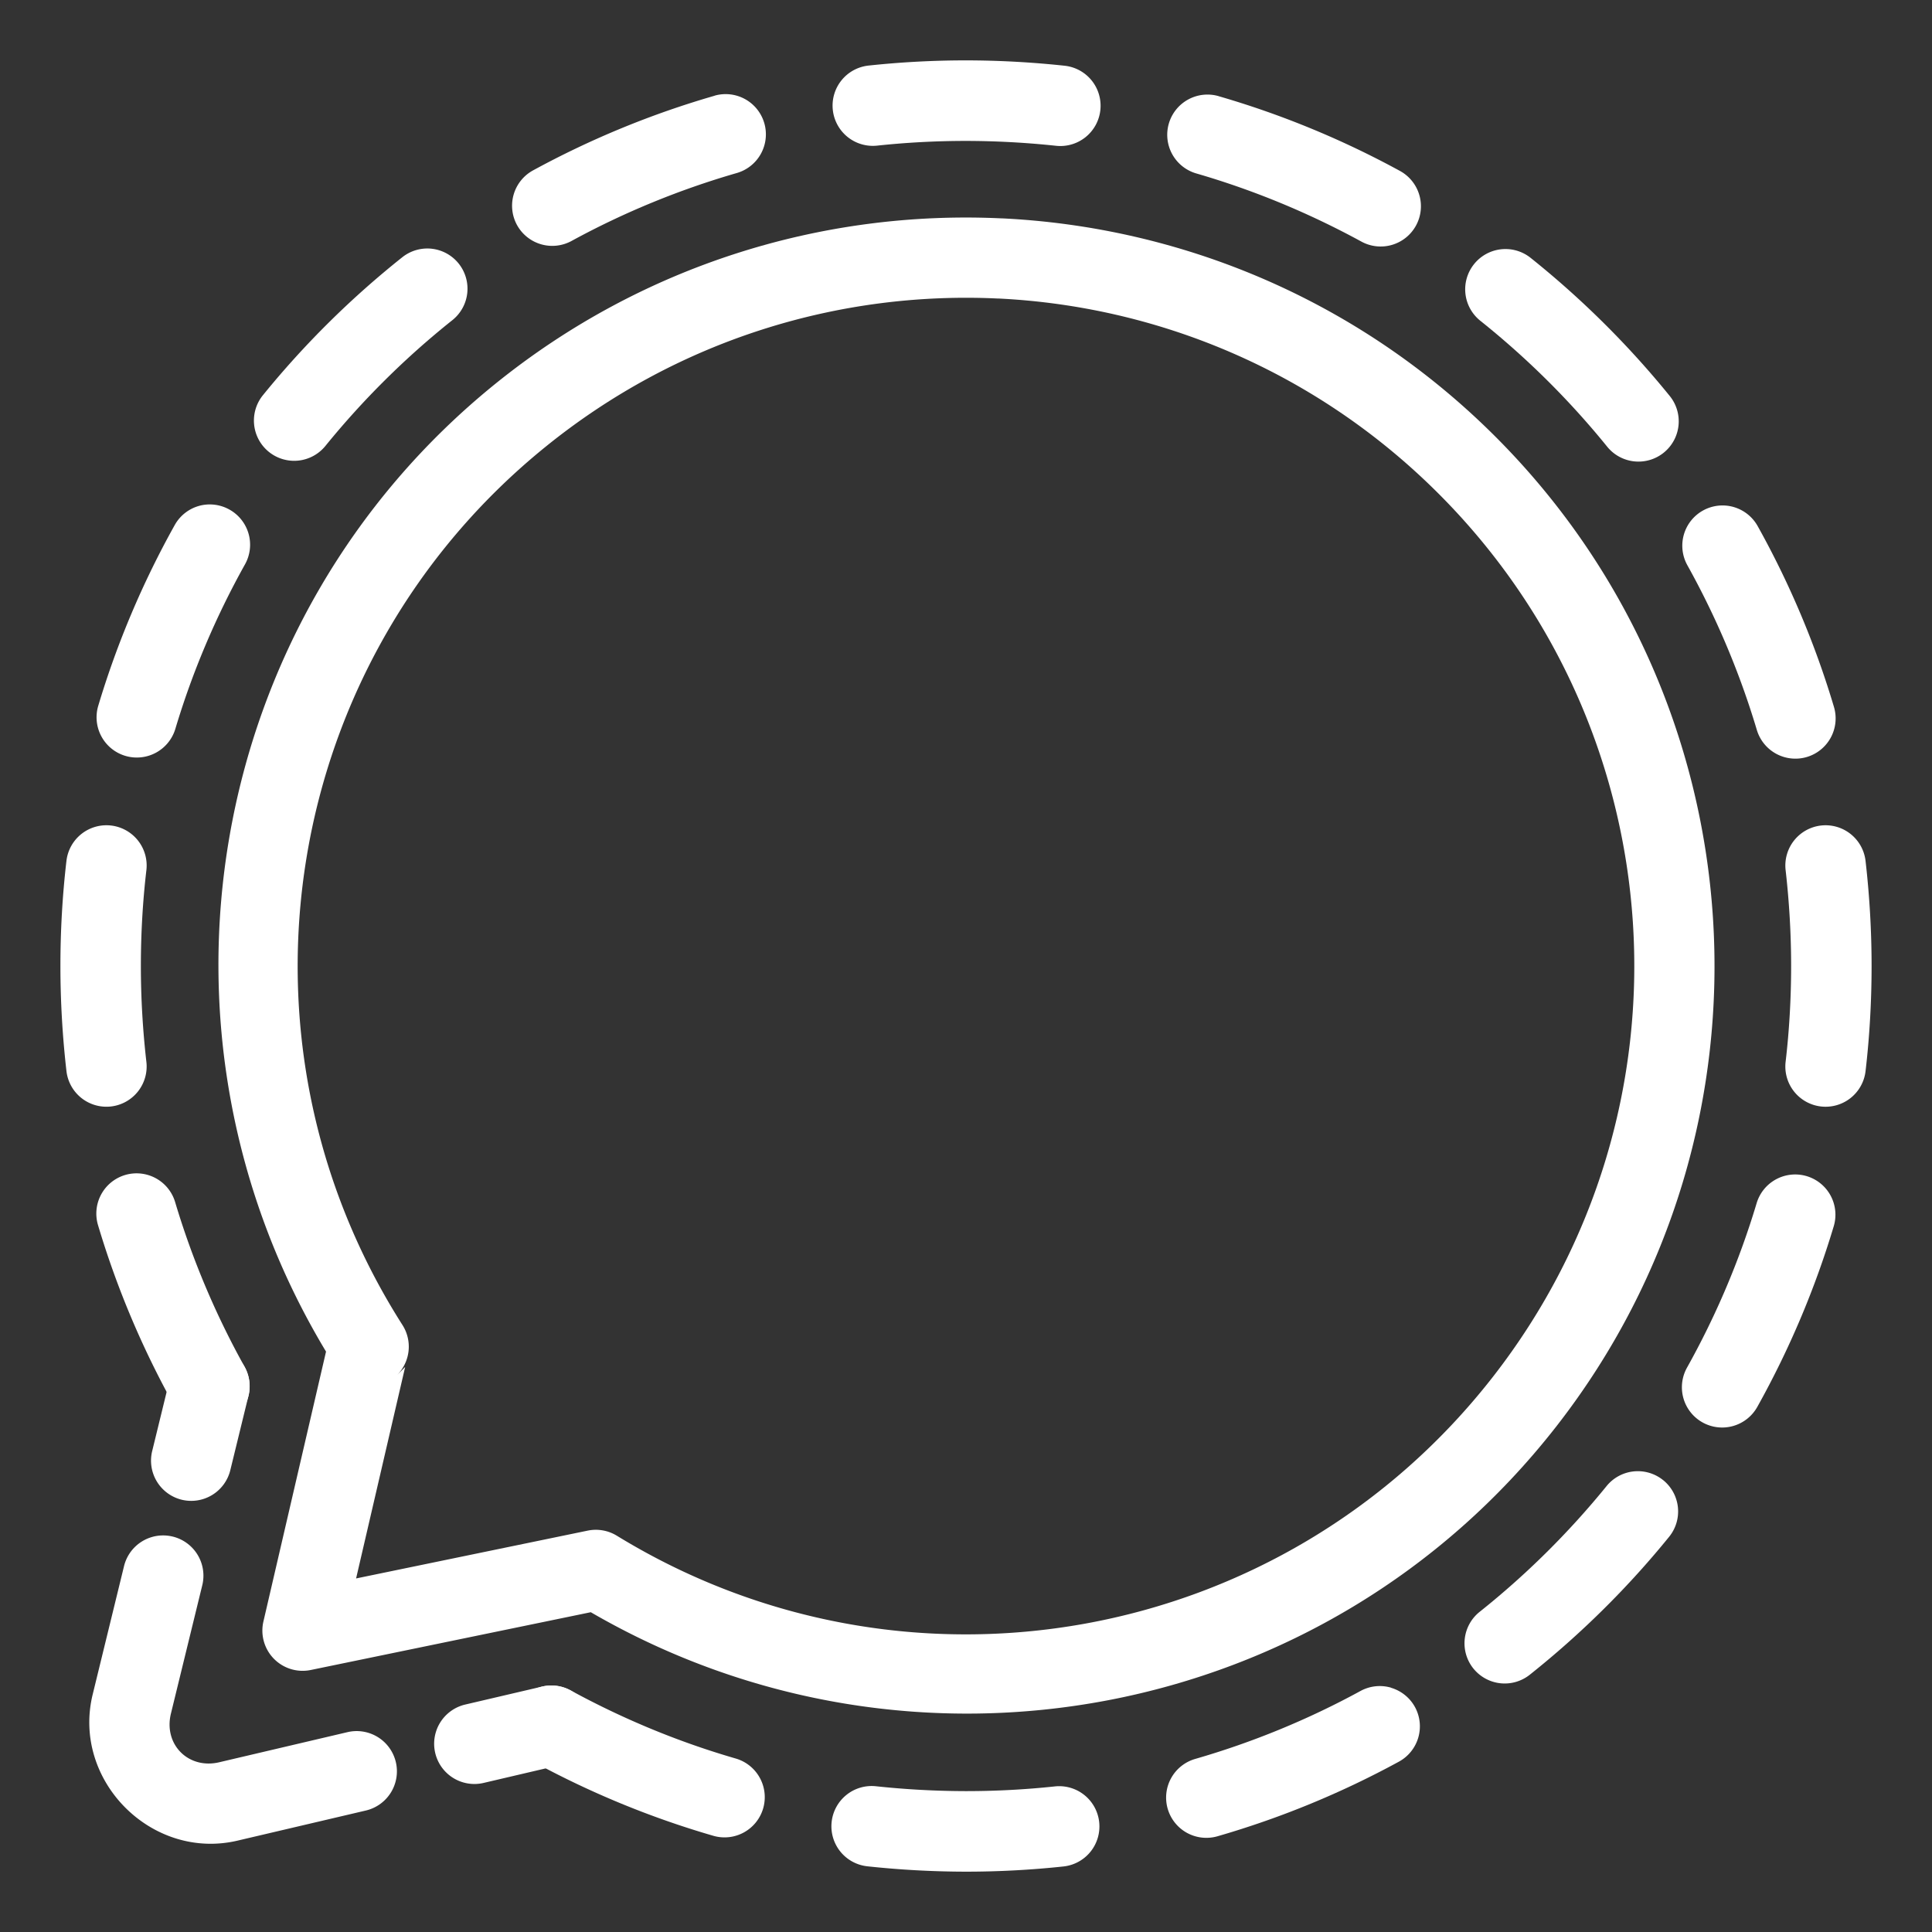 <?xml version="1.0" encoding="UTF-8"?>
<svg id="b" version="1.1" viewBox="0 0 48 48" xmlns="http://www.w3.org/2000/svg">
 <rect x="0" y="0" width="48" height="48" fill="#333333" stroke="none"/>
 <defs id="defs1">
  <style id="style1">.d{fill:none;stroke:#fff;stroke-width:2px;stroke-linecap:round;stroke-linejoin:round;}</style>
 </defs>
 <path id="c" d="m24.893 5.426c-4.425-0.213-8.926 1.146-12.598 4.119-7.221 5.847-8.965 16.116-4.195 24.035l-1.555 6.703a1 1 0 0 0 1.178 1.207l6.955-1.435c8.004 4.646 18.253 2.725 23.979-4.604 5.818-7.446 5.121-18.093-1.619-24.717-3.37-3.312-7.719-5.096-12.145-5.309zm-0.096 1.99c3.946 0.19 7.825 1.783 10.838 4.744 6.026 5.922 6.647 15.403 1.445 22.061-5.202 6.658-14.55 8.348-21.754 3.934a1 1 0 0 0-0.725-0.127l-5.754 1.188 1.219-5.254-0.203 0.203a1 1 0 0 0 0.137-1.244c-4.54-7.126-3.013-16.503 3.553-21.82 3.283-2.659 7.298-3.873 11.244-3.684z" color="#000000" fill="#fff" stroke-linecap="round" stroke-linejoin="round" style="-inkscape-stroke:none"/>
 <path id="line1" d="m13.471 41.902-1.912 0.447a1 1 0 0 0-0.746 1.203 1 1 0 0 0 1.203 0.744l1.91-0.447a1 1 0 0 0 0.746-1.201 1 1 0 0 0-1.201-0.746z" color="#000000" fill="#fff" stroke-linecap="round" stroke-linejoin="round" style="-inkscape-stroke:none"/>
 <path id="path1" d="m4.291 38.176a1 1 0 0 0-1.209 0.732l-0.779 3.189c-0.522 2.133 1.46 4.134 3.598 3.633l3.188-0.748a1 1 0 0 0 0.746-1.201 1 1 0 0 0-1.203-0.746l-3.186 0.748c-0.768 0.18-1.387-0.445-1.199-1.211l0.779-3.189a1 1 0 0 0-0.734-1.207z" color="#000000" fill="#fff" stroke-linecap="round" stroke-linejoin="round" style="-inkscape-stroke:none"/>
 <path id="line2" d="m5.441 33.471a1 1 0 0 0-1.209 0.734l-0.451 1.846a1 1 0 0 0 0.732 1.209 1 1 0 0 0 1.209-0.734l0.451-1.846a1 1 0 0 0-0.732-1.209z" color="#000000" fill="#fff" stroke-linecap="round" stroke-linejoin="round" style="-inkscape-stroke:none"/>
 <path id="path2" d="m43.07 12.596a1 1 0 0 0-0.76 0.088 1 1 0 0 0-0.387 1.361c0.72 1.294 1.301 2.67 1.725 4.09a1 1 0 0 0 1.244 0.672 1 1 0 0 0 0.672-1.244c-0.465-1.561-1.103-3.071-1.895-4.492a1 1 0 0 0-0.6-0.475z" color="#000000" fill="#fff" stroke-linecap="round" stroke-linejoin="round" style="-inkscape-stroke:none"/>
 <path id="path3" d="m4.941 12.57a1 1 0 0 0-0.6 0.475c-0.794 1.422-1.434 2.933-1.9 4.49a1 1 0 0 0 0.672 1.244 1 1 0 0 0 1.244-0.672c0.424-1.417 1.007-2.791 1.73-4.086a1 1 0 0 0-0.387-1.361 1 1 0 0 0-0.76-0.09z" color="#000000" fill="#fff" stroke-linecap="round" stroke-linejoin="round" style="-inkscape-stroke:none"/>
 <path id="path4" d="m38.027 6.406a1 1 0 0 0-1.406 0.158 1 1 0 0 0 0.158 1.406c1.158 0.925 2.219 1.977 3.152 3.129a1 1 0 0 0 1.406 0.146 1 1 0 0 0 0.148-1.406c-1.025-1.264-2.189-2.419-3.459-3.434z" color="#000000" fill="#fff" stroke-linecap="round" stroke-linejoin="round" style="-inkscape-stroke:none"/>
 <path id="path5" d="m10.729 6.18a1 1 0 0 0-0.734 0.211c-1.273 1.013-2.438 2.165-3.463 3.428a1 1 0 0 0 0.146 1.406 1 1 0 0 0 1.406-0.145c0.934-1.15 1.995-2.202 3.154-3.125a1 1 0 0 0 0.16-1.404 1 1 0 0 0-0.67-0.371z" color="#000000" fill="#fff" stroke-linecap="round" stroke-linejoin="round" style="-inkscape-stroke:none"/>
 <path id="path6" d="m30.277 2.389a1 1 0 0 0-1.238 0.682 1 1 0 0 0 0.682 1.238c1.419 0.411 2.799 0.982 4.102 1.693a1 1 0 0 0 1.357-0.398 1 1 0 0 0-0.398-1.357c-1.43-0.781-2.944-1.405-4.504-1.857z" color="#000000" fill="#fff" stroke-linecap="round" stroke-linejoin="round" style="-inkscape-stroke:none"/>
 <path id="path7" d="m17.752 2.379c-1.563 0.451-3.08 1.075-4.51 1.855a1 1 0 0 0-0.398 1.355 1 1 0 0 0 1.355 0.398c1.301-0.71 2.683-1.277 4.106-1.688a1 1 0 0 0 0.684-1.238 1 1 0 0 0-1.236-0.684z" color="#000000" fill="#fff" stroke-linecap="round" stroke-linejoin="round" style="-inkscape-stroke:none"/>
 <path id="path8" d="m24 1.5c-0.805 0-1.618 0.043-2.42 0.129a1 1 0 0 0-0.889 1.102 1 1 0 0 0 1.102 0.887c0.729-0.078 1.472-0.117 2.205-0.117 0.747 9.543e-4 1.501 0.042 2.238 0.121a1 1 0 0 0 1.102-0.887 1 1 0 0 0-0.889-1.102c-0.808-0.087-1.629-0.132-2.447-0.133a1 1 0 0 0-0.002 0z" color="#000000" fill="#fff" stroke-linecap="round" stroke-linejoin="round" style="-inkscape-stroke:none"/>
 <path id="path9" d="m2.76 20.51a1 1 0 0 0-1.109 0.877c-0.1 0.856-0.15 1.734-0.15 2.613 0 0.872 0.051 1.749 0.15 2.611a1 1 0 0 0 1.107 0.879 1 1 0 0 0 0.879-1.107c-0.09-0.786-0.137-1.589-0.137-2.383 0-0.804 0.046-1.606 0.137-2.381a1 1 0 0 0-0.877-1.109z" color="#000000" fill="#fff" stroke-linecap="round" stroke-linejoin="round" style="-inkscape-stroke:none"/>
 <path id="path10" d="m3.107 29.193a1 1 0 0 0-0.672 1.244c0.465 1.561 1.103 3.071 1.895 4.492a1 1 0 0 0 1.359 0.387 1 1 0 0 0 0.387-1.361c-0.72-1.294-1.301-2.67-1.725-4.09a1 1 0 0 0-1.244-0.672z" color="#000000" fill="#fff" stroke-linecap="round" stroke-linejoin="round" style="-inkscape-stroke:none"/>
 <path id="path11" d="m44.887 29.221a1 1 0 0 0-1.244 0.672c-0.424 1.417-1.007 2.791-1.73 4.086a1 1 0 0 0 0.387 1.361 1 1 0 0 0 1.359-0.385c0.794-1.422 1.434-2.933 1.9-4.49a1 1 0 0 0-0.672-1.244z" color="#000000" fill="#fff" stroke-linecap="round" stroke-linejoin="round" style="-inkscape-stroke:none"/>
 <path id="path12" d="m41.322 36.775a1 1 0 0 0-1.406 0.145c-0.934 1.15-1.995 2.202-3.154 3.125a1 1 0 0 0-0.16 1.404 1 1 0 0 0 1.404 0.16c1.273-1.013 2.438-2.165 3.463-3.428a1 1 0 0 0-0.146-1.406z" color="#000000" fill="#fff" stroke-linecap="round" stroke-linejoin="round" style="-inkscape-stroke:none"/>
 <path id="path13" d="m14.178 41.998a1 1 0 0 0-1.357 0.398 1 1 0 0 0 0.398 1.357c1.43 0.781 2.944 1.405 4.504 1.857a1 1 0 0 0 1.238-0.682 1 1 0 0 0-0.682-1.238c-1.419-0.411-2.799-0.982-4.102-1.693z" color="#000000" fill="#fff" stroke-linecap="round" stroke-linejoin="round" style="-inkscape-stroke:none"/>
 <path id="path14" d="m34.561 41.93a1 1 0 0 0-0.76 0.082c-1.301 0.71-2.683 1.277-4.106 1.688a1 1 0 0 0-0.684 1.238 1 1 0 0 0 1.236 0.684c1.563-0.451 3.08-1.075 4.51-1.855a1 1 0 0 0 0.398-1.355 1 1 0 0 0-0.596-0.48z" color="#000000" fill="#fff" stroke-linecap="round" stroke-linejoin="round" style="-inkscape-stroke:none"/>
 <path id="path15" d="m45.242 20.51a1 1 0 0 0-0.879 1.107c0.09 0.786 0.137 1.589 0.137 2.383 0 0.804-0.046 1.606-0.137 2.381a1 1 0 0 0 0.877 1.109 1 1 0 0 0 1.109-0.877c0.1-0.856 0.15-1.734 0.15-2.613 0-0.872-0.051-1.749-0.15-2.611a1 1 0 0 0-1.107-0.879z" color="#000000" fill="#fff" stroke-linecap="round" stroke-linejoin="round" style="-inkscape-stroke:none"/>
 <path id="path16" d="m21.764 44.379a1 1 0 0 0-1.102 0.887 1 1 0 0 0 0.889 1.102c0.808 0.087 1.629 0.132 2.447 0.133a1 1 0 0 0 2e-3 0c0.805 0 1.618-0.043 2.42-0.129a1 1 0 0 0 0.889-1.102 1 1 0 0 0-1.102-0.887c-0.729 0.078-1.472 0.117-2.205 0.117-0.747-9.54e-4 -1.501-0.042-2.238-0.121z" color="#000000" fill="#fff" stroke-linecap="round" stroke-linejoin="round" style="-inkscape-stroke:none"/>
</svg>

